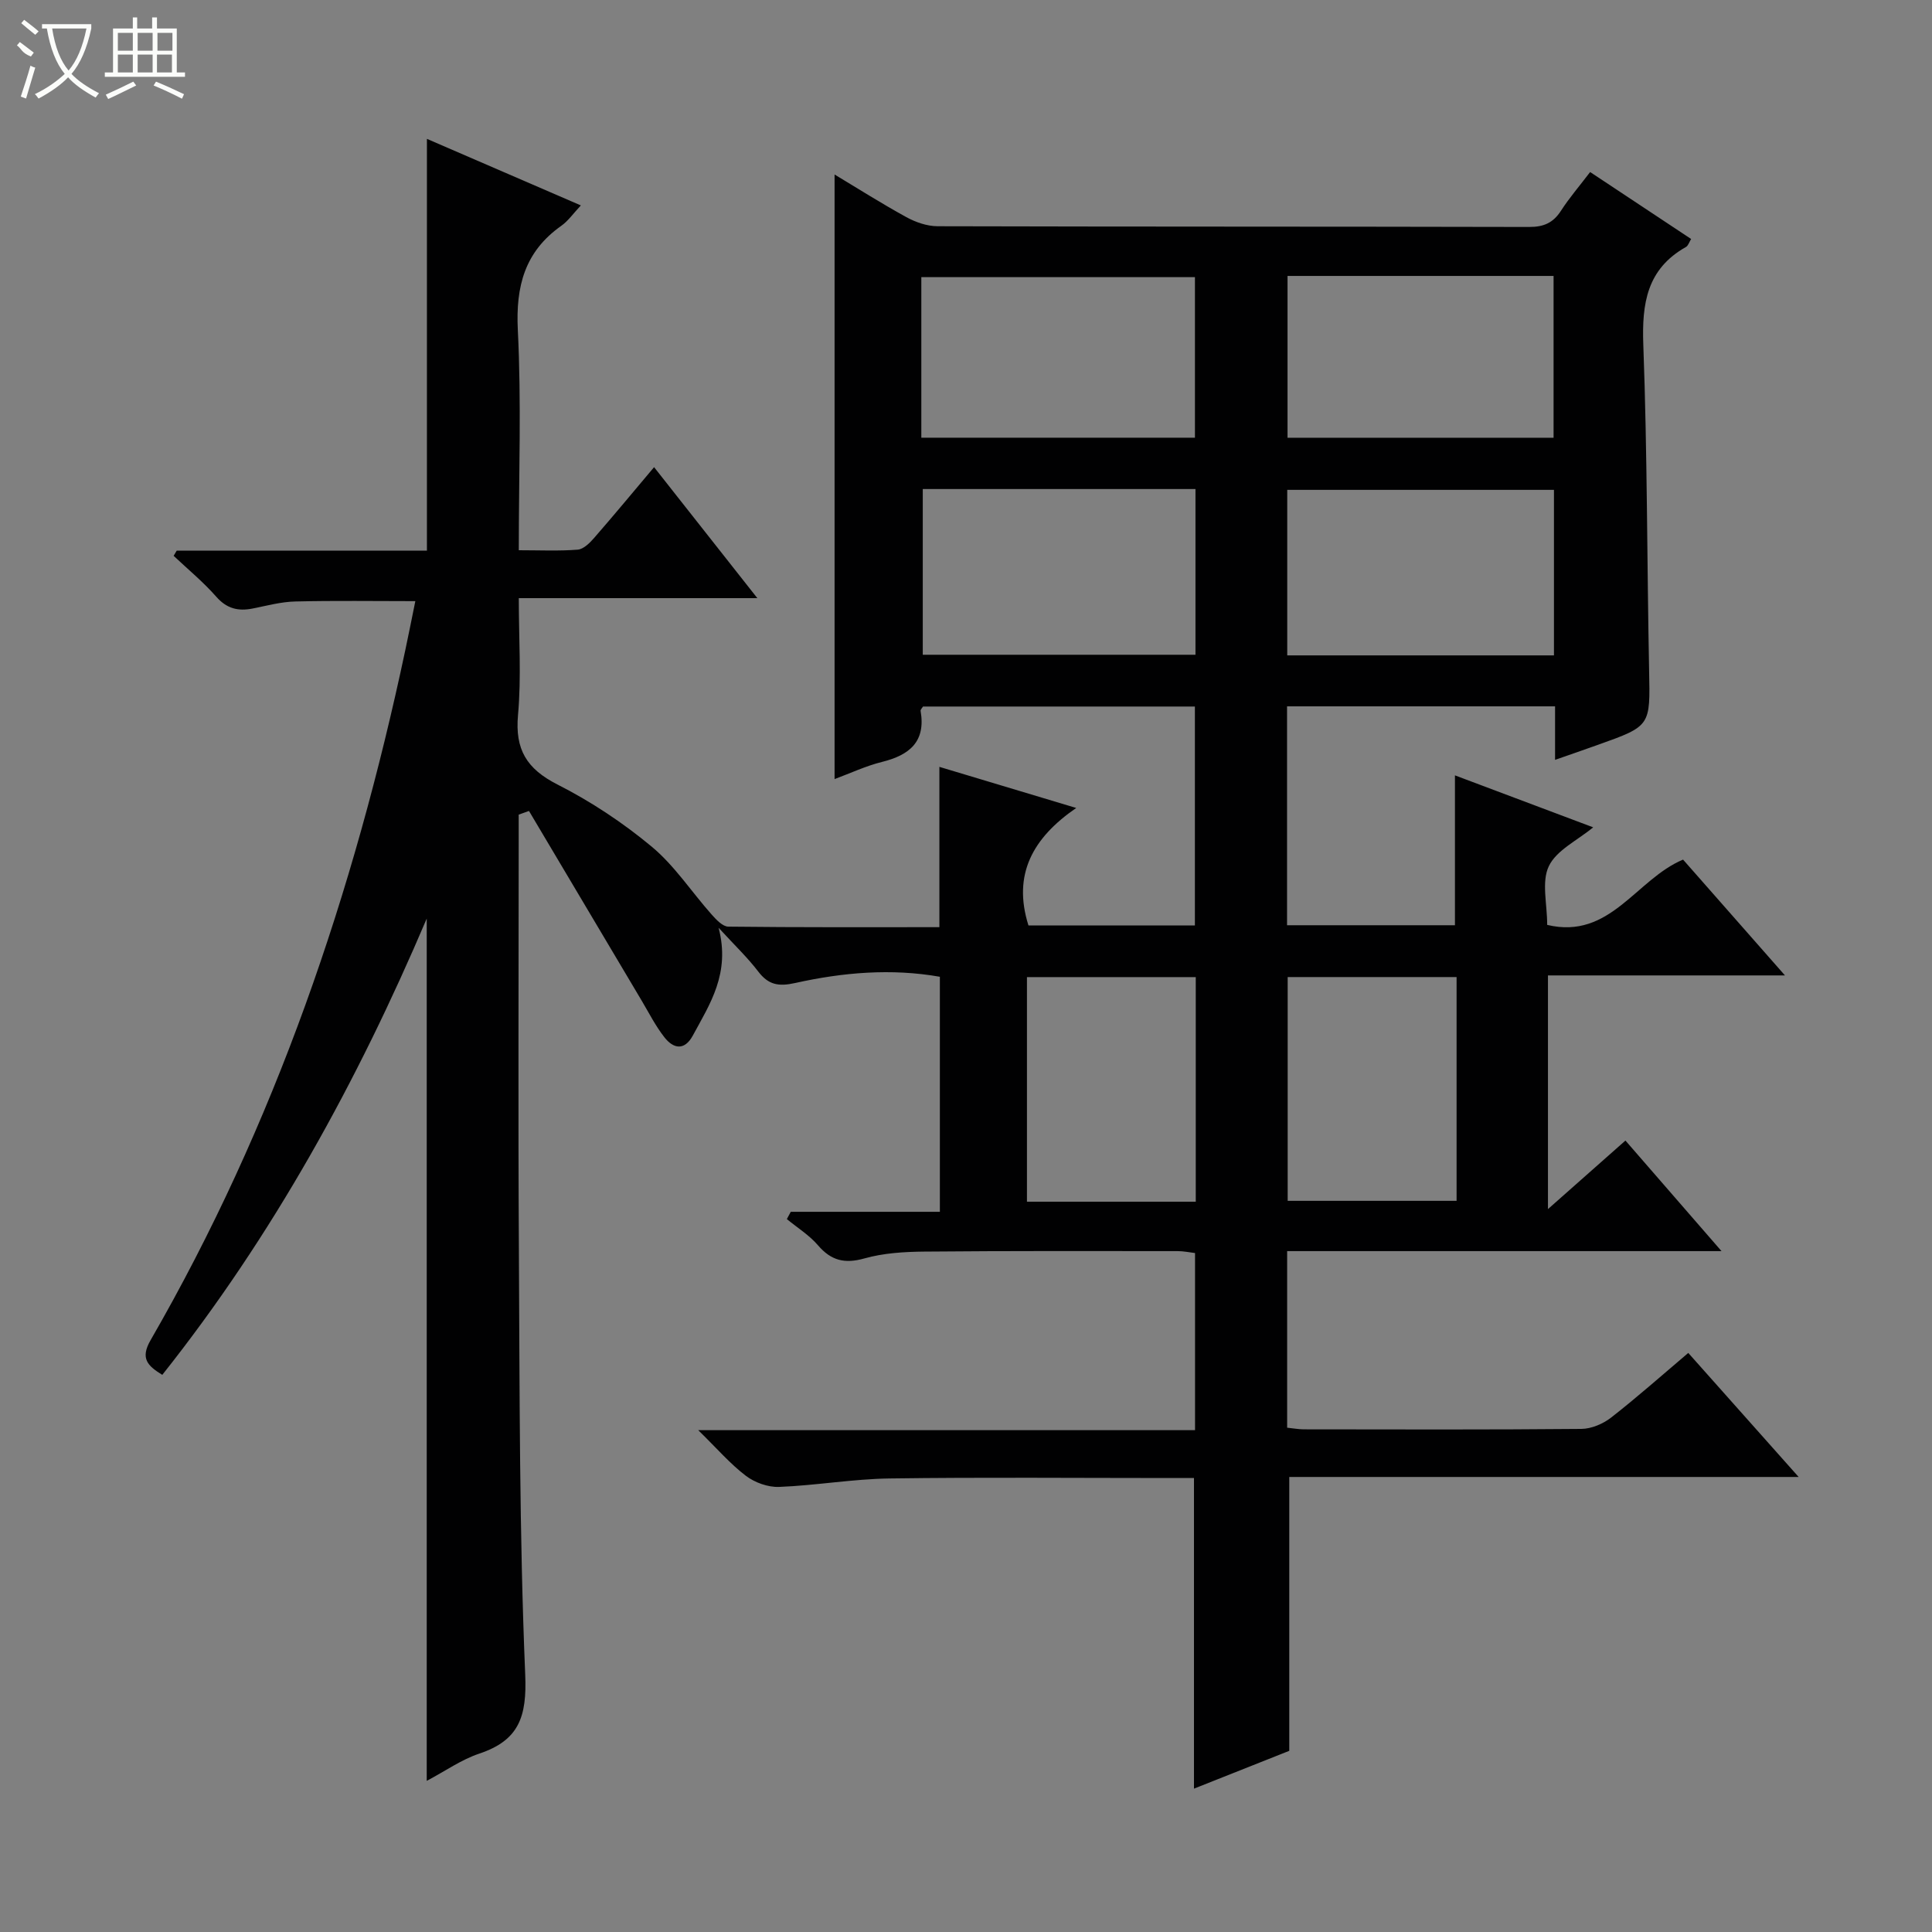 <svg enable-background="new 0 0 400 400" viewBox="0 0 400 400" xmlns="http://www.w3.org/2000/svg"><rect x="0" y="0" width="400" height="400" fill="#808080" stroke="none"/><path d="m88.35 190.18c-14.34 33.72-31.84 65.62-54.75 94.47-3.01-1.86-4.63-3.37-2.42-7.19 25.73-44.6 42.09-92.7 52.74-142.89.69-3.24 1.33-6.48 2.07-10.11-8.46 0-16.67-.13-24.87.07-2.95.07-5.9.88-8.82 1.46-3 .59-5.35.03-7.52-2.44-2.68-3.05-5.86-5.67-8.83-8.47.21-.36.42-.72.64-1.08h51.8c0-28.52 0-56.57 0-85.25 10.45 4.52 20.87 9.02 31.87 13.78-1.57 1.67-2.62 3.21-4.05 4.22-7.56 5.34-9.45 12.5-9 21.57.75 14.93.2 29.93.2 45.6 4.36 0 8.3.19 12.2-.12 1.21-.1 2.5-1.39 3.41-2.44 4.14-4.75 8.16-9.61 12.4-14.64 7.08 8.99 13.94 17.69 21.38 27.12-16.82 0-32.72 0-49.39 0 0 8.34.55 16.33-.16 24.19-.65 7.15 1.79 11.15 8.16 14.39 6.92 3.51 13.56 7.91 19.52 12.87 4.74 3.94 8.24 9.36 12.39 14.03.95 1.07 2.29 2.51 3.46 2.53 14.48.17 28.96.11 43.71.11 0-11.14 0-21.98 0-33.19 9.13 2.74 18.16 5.46 28.33 8.51-8.98 6.18-13.22 13.74-9.89 24.32h34.46c0-14.96 0-30 0-45.32-18.81 0-37.56 0-56.29 0-.2.33-.54.65-.5.9 1.11 6.4-2.32 9.16-8 10.57-3.34.83-6.51 2.33-9.81 3.55 0-41.82 0-83.28 0-125.17 4.75 2.85 9.71 6 14.85 8.82 1.93 1.06 4.29 1.88 6.46 1.89 40.83.11 81.66.05 122.49.15 3 .01 4.97-.84 6.59-3.35 1.7-2.64 3.77-5.04 6.04-8.02 7.01 4.65 13.87 9.19 20.91 13.86-.4.64-.6 1.39-1.08 1.66-8.07 4.55-9.14 11.66-8.82 20.26.83 22.46.76 44.95 1.2 67.43.23 11.47.38 11.47-10.57 15.37-2.77.99-5.54 1.95-8.9 3.12 0-4.01 0-7.43 0-11.08-18.7 0-36.94 0-55.49 0v45.32h34.76c0-10.17 0-20.21 0-31.03 9.55 3.59 18.94 7.12 28.62 10.76-3.3 2.73-7.6 4.73-9.18 8.04-1.55 3.23-.34 7.79-.34 12.16 13.05 3.11 18.36-9.43 28.13-13.52 6.69 7.6 13.54 15.39 21.1 23.98-16.98 0-32.87 0-49.07 0v48.38c5.55-4.91 10.64-9.41 16.04-14.19 6.48 7.45 12.84 14.77 19.89 22.89-30.54 0-60.08 0-89.93 0v36.56c1.21.12 2.31.33 3.42.34 19.17.02 38.33.09 57.5-.09 2.08-.02 4.49-1.05 6.16-2.35 5.37-4.19 10.47-8.72 15.97-13.38 7.5 8.42 14.86 16.7 22.85 25.68-35.72 0-70.59 0-105.46 0v56.7c-5.99 2.38-12.71 5.05-19.73 7.83 0-21.57 0-42.59 0-64.31-1.53 0-3.29 0-5.06 0-19.33 0-38.67-.18-58 .09-7.61.11-15.21 1.45-22.83 1.75-2.3.09-5.05-.9-6.9-2.31-3.25-2.47-5.96-5.64-9.85-9.44h102.86c0-12.42 0-24.33 0-36.67-1.1-.13-2.35-.4-3.6-.4-17.5-.01-35-.06-52.5.1-4.13.04-8.4.3-12.34 1.41-4.1 1.15-6.89.47-9.63-2.72-1.8-2.1-4.27-3.63-6.44-5.42.27-.5.54-1.01.81-1.51h30.87c0-16.55 0-32.43 0-48.66-10.03-1.77-20.08-.91-29.95 1.29-3.46.77-5.54.39-7.66-2.38-2.18-2.86-4.82-5.37-8.2-9.05 2.47 9.44-1.81 15.78-5.34 22.31-1.73 3.19-4.02 2.74-5.88.36-1.83-2.33-3.19-5.03-4.71-7.59-7.78-13.08-15.55-26.18-23.33-39.27-.71.25-1.42.51-2.13.76v4.64c0 28.5-.13 57 .04 85.5.17 29.31.08 58.64 1.31 87.91.37 8.71-1.28 13.61-9.52 16.36-3.7 1.24-7.02 3.6-10.87 5.64 0-59.88 0-119.21 0-178.53zm102.7-88.93v34.31h56.46c0-11.62 0-22.87 0-34.31-19.05 0-37.79 0-56.46 0zm-.3-10.63h56.65c0-11.34 0-22.37 0-33.24-19.15 0-37.88 0-56.65 0zm130.98 10.8c-18.66 0-36.98 0-55.22 0v34.27h55.22c0-11.48 0-22.72 0-34.27zm-55.16-44.29v33.5h55.08c0-11.33 0-22.35 0-33.5-18.45 0-36.54 0-55.08 0zm-19 191.67c0-15.75 0-31 0-46.5-11.81 0-23.36 0-34.95 0v46.5zm54-46.51c-11.8 0-23.36 0-34.97 0v46.33h34.97c0-15.56 0-30.81 0-46.33z" fill="#010102"/><g fill="#fbfcfa"><path d="m6.4 11.7c-2-.8-1.9-1.6-2.9-2.3l.6-.7c.9.7 1.9 1.4 2.9 2.2zm-2.1 8.3c.7-2.1 1.4-4.2 2-6.4.2.1.6.3 1 .4-.7 2.3-1.3 4.4-1.9 6.4zm3-12.8c-1.1-.9-2.1-1.7-2.9-2.4l.6-.7c1 .8 2 1.5 3 2.4zm1.4-1.3v-.9h10.2v.9c-.9 4.2-2.3 7.3-4.1 9.4 1.3 1.4 3.2 2.7 5.7 4-.2.2-.4.5-.7.9-2.5-1.4-4.4-2.7-5.7-4.2-1.4 1.5-3.5 3-6.1 4.4 0 0 0 0-.1-.1-.3-.4-.5-.7-.7-.8 2.7-1.3 4.7-2.8 6.2-4.2-1.8-2.2-3-5.3-3.7-9.4zm9.2 0h-7.1c.6 3.8 1.7 6.7 3.4 8.7 1.7-2 2.9-4.8 3.7-8.7z"/><path d="m31.6 3.6h.9v2.3h4.1v9.1h1.7v.9h-16.6v-.9h1.7v-9.1h4.1v-2.3h.9v2.3h3.1v-2.3zm-4 13.3.6.8c-1.9.9-3.8 1.9-5.8 2.8-.2-.3-.3-.6-.5-.9 2-.9 3.9-1.8 5.7-2.7zm-3.2-10.1v3.7h3.1v-3.7zm0 4.5v3.7h3.1v-3.7zm4.1-4.5v3.7h3.1v-3.7zm0 4.5v3.7h3.1v-3.7zm9.1 9.1c-2.1-1.1-4.1-2-5.8-2.7l.5-.8c2.2.9 4.1 1.8 5.8 2.6l-.4.9zm-1.9-13.6h-3.1v3.7h3.1zm-3.2 4.5v3.7h3.1v-3.7z"/></g></svg>